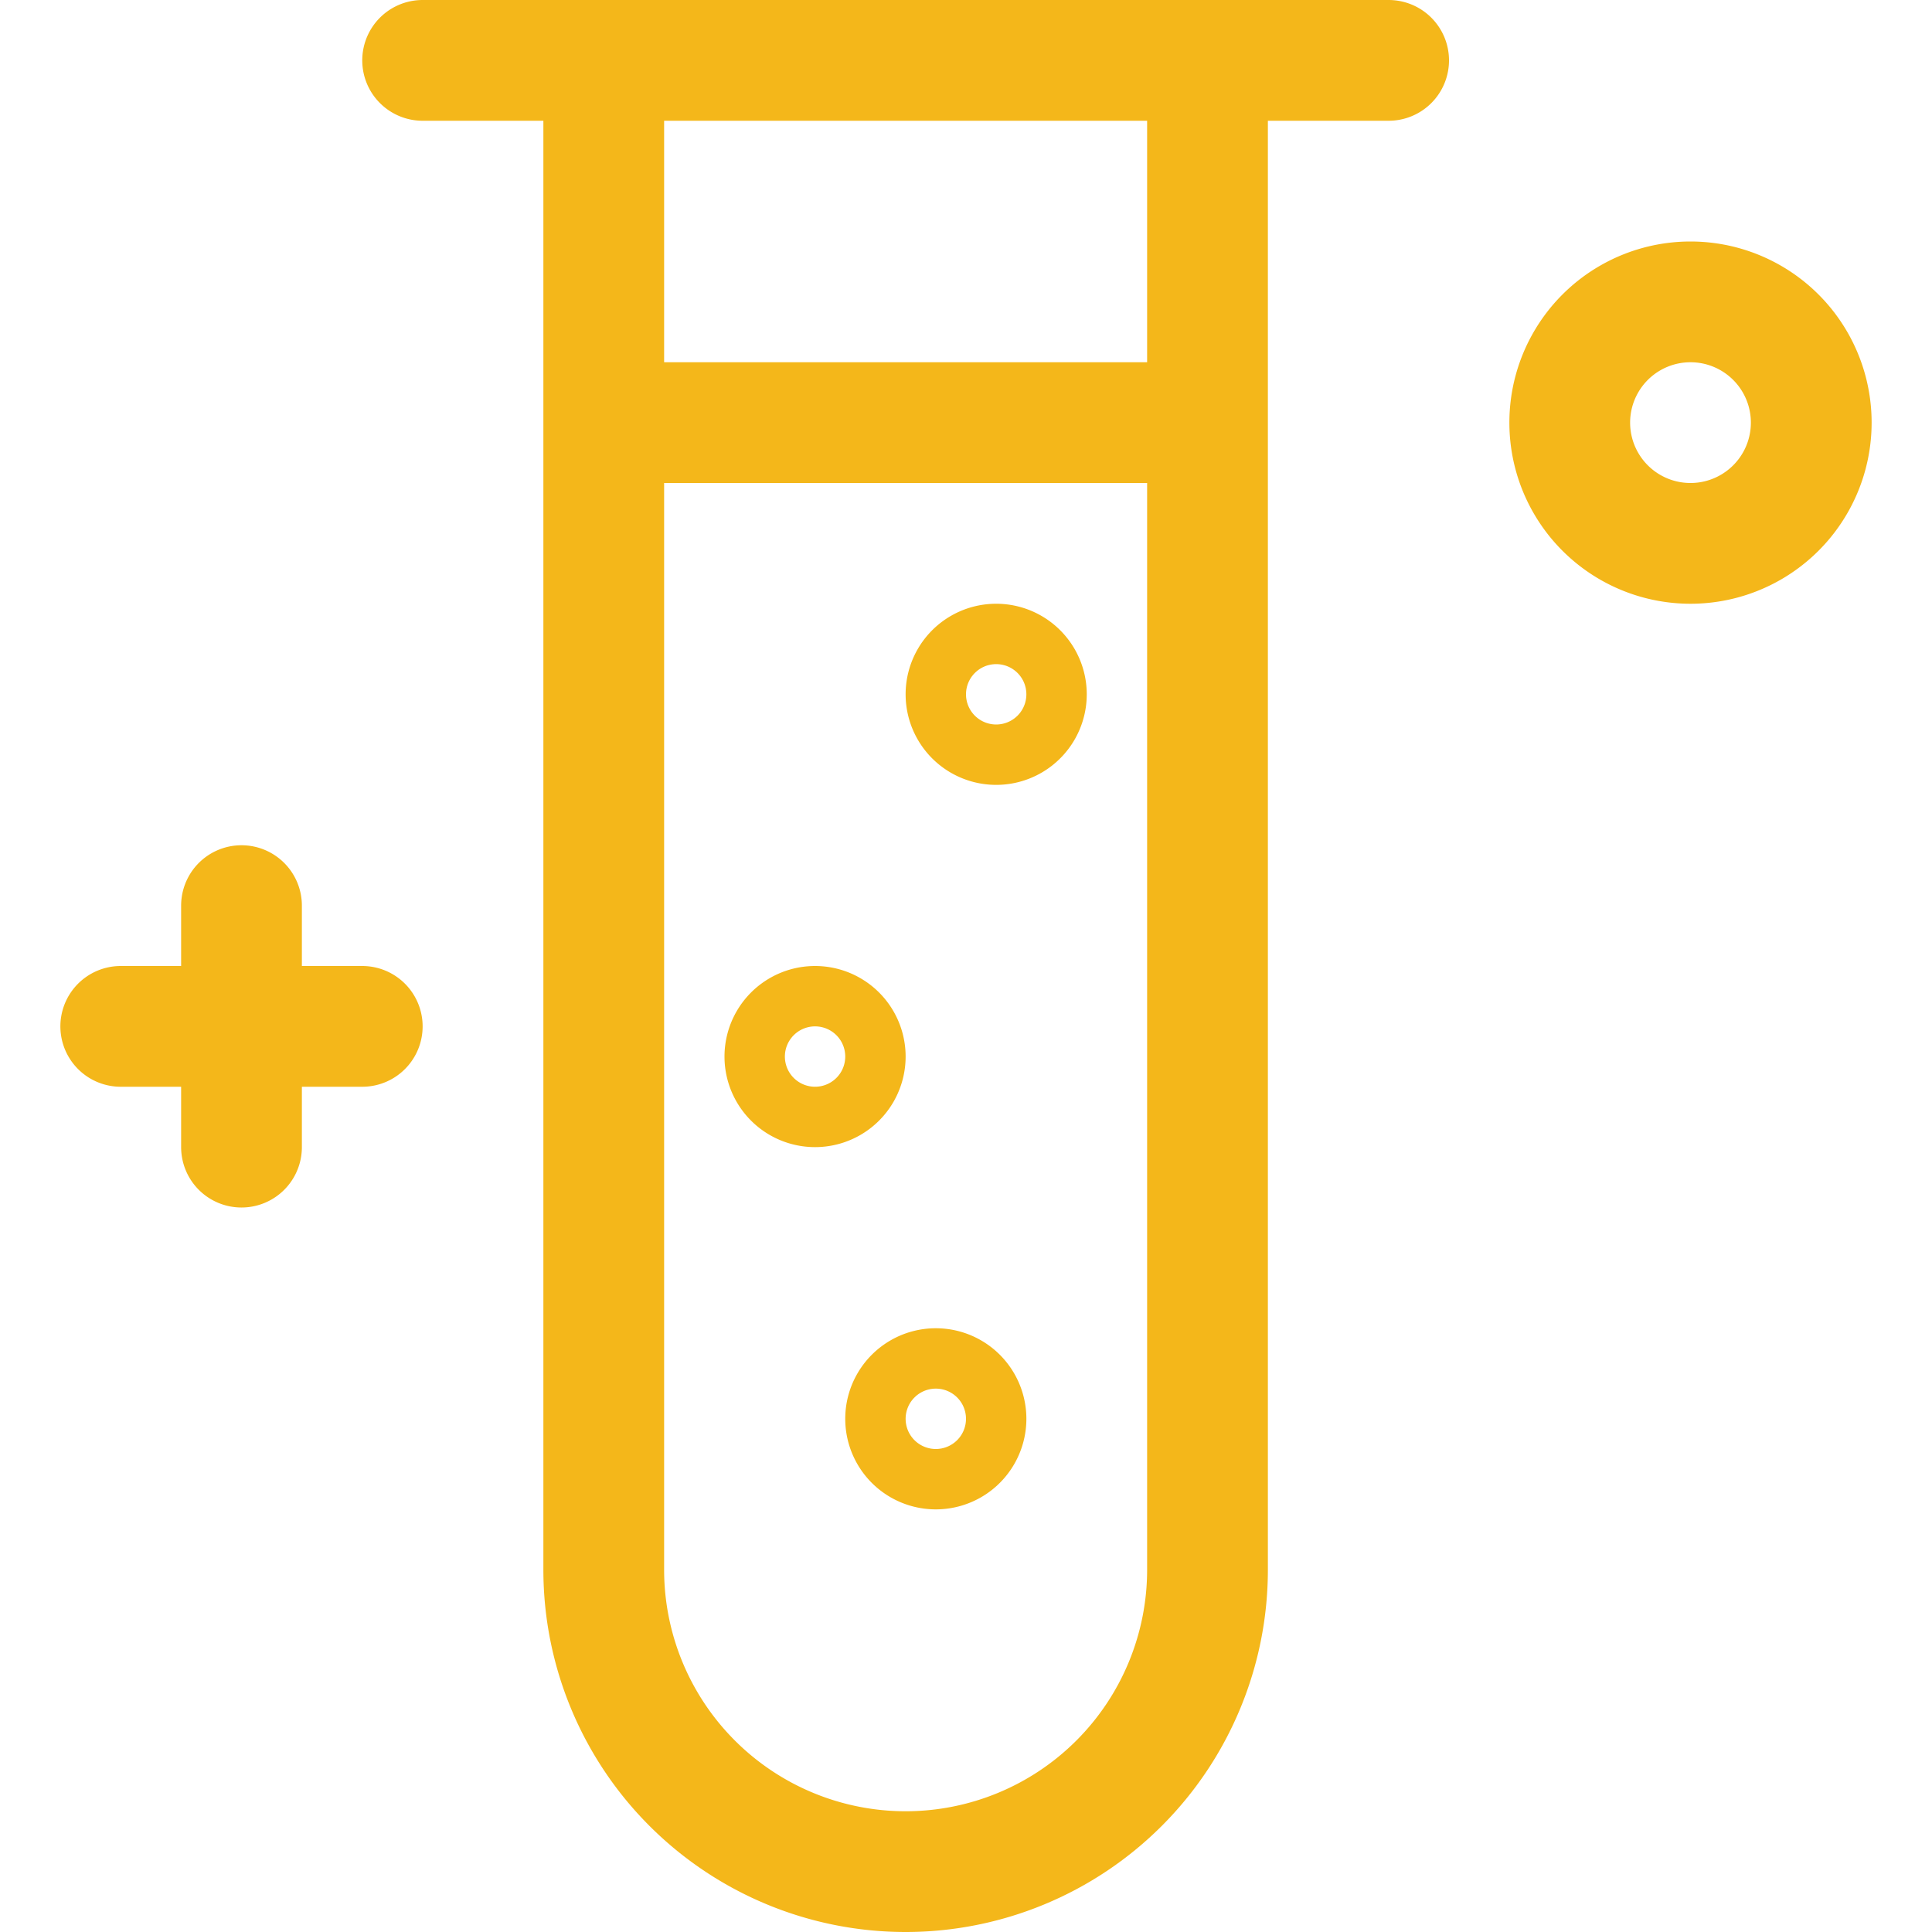 <svg xmlns="http://www.w3.org/2000/svg" width="128" height="128" viewBox="0 0 24 24" fill="#f4b71a"><g fill="none" stroke="#f4b71a" stroke-width="1.5"><path stroke-linecap="round" stroke-linejoin="round" d="M15 19.5a3.75 3.75 0 0 1-7.5 0V.75H15zM17.25.75h-12M15 5.25H7.5m-6 7.5h3M3 11.25v3m18-7.5a1.5 1.5 0 1 0 0-3a1.5 1.5 0 0 0 0 3"/><path d="M12.375 9a.375.375 0 0 1 0-.75m0 .75a.375.375 0 0 0 0-.75m-2.25 5.25a.375.375 0 0 1 0-.75m0 .75a.375.375 0 0 0 0-.75m1.5 5.25a.375.375 0 0 1 0-.75m0 .75a.375.375 0 0 0 0-.75"/></g></svg>